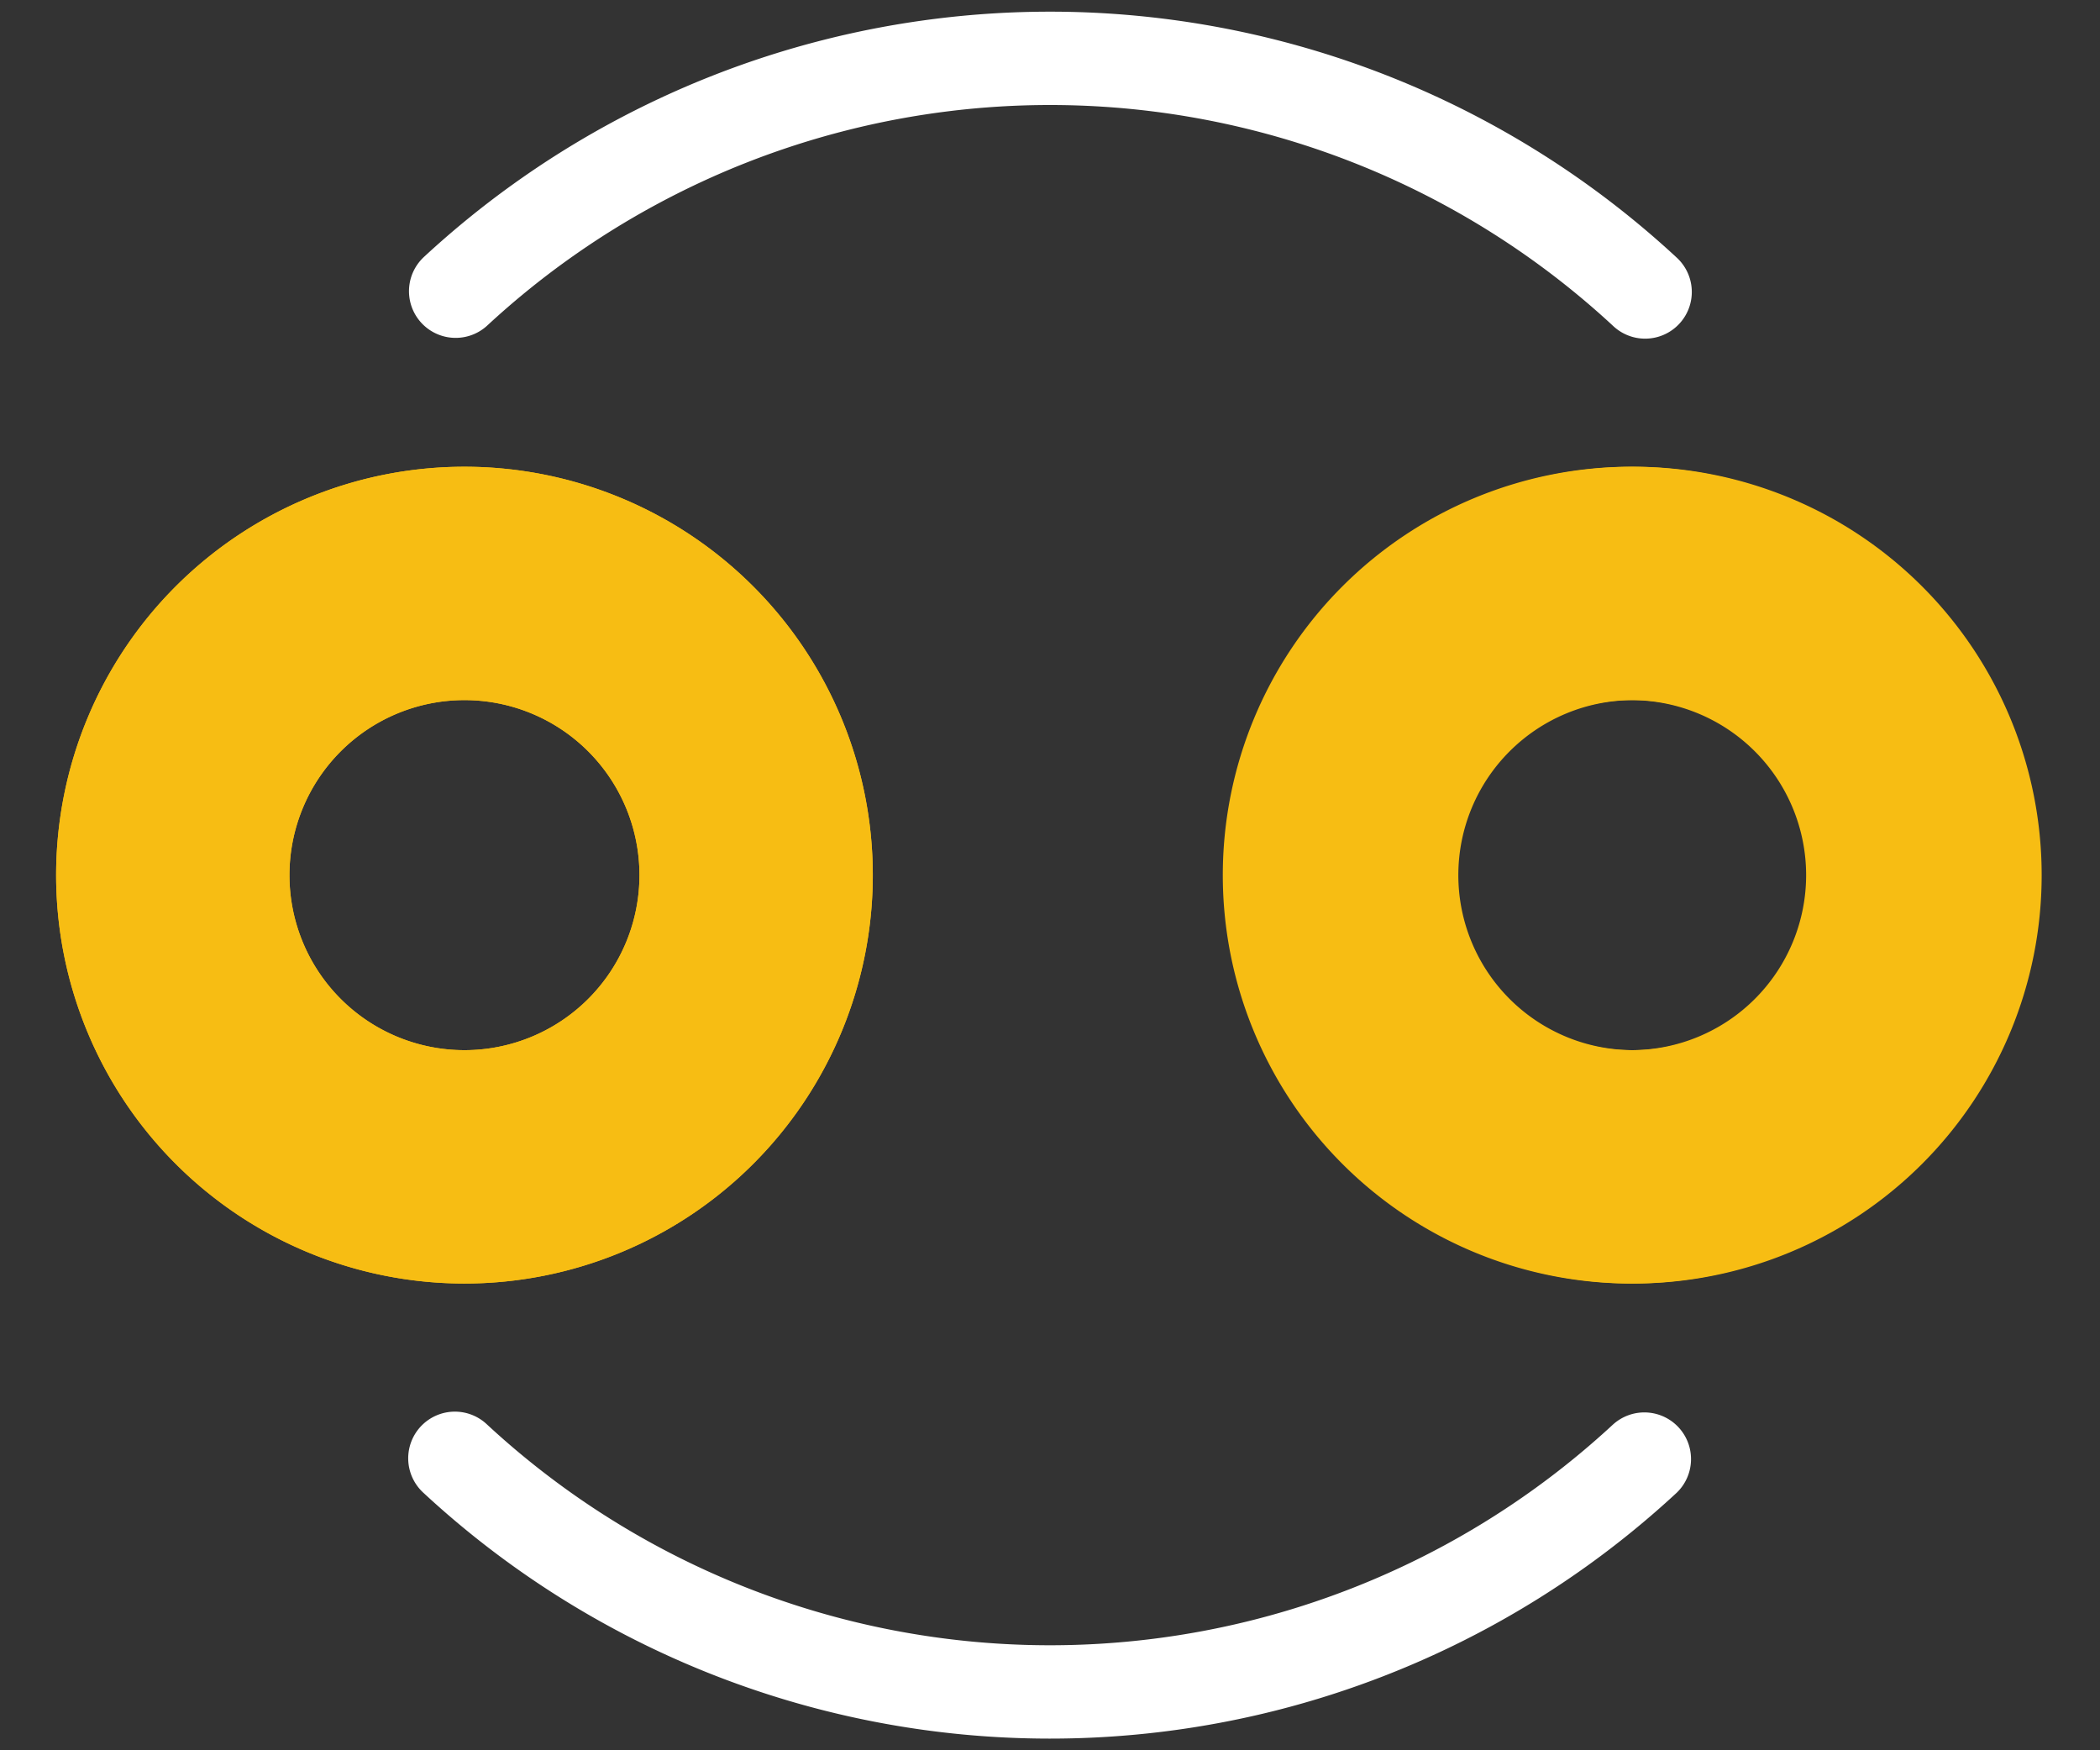 <?xml version="1.0" encoding="UTF-8" standalone="no"?>
<!-- Created with Inkscape (http://www.inkscape.org/) -->

<svg
   xmlns:svg="http://www.w3.org/2000/svg"
   xmlns="http://www.w3.org/2000/svg"
   version="1.1"
   width="16.2"
   height="13.5"
   id="svg2">
  <rect width="100%" height="100%" fill="#333333" stroke="none"/>
  <defs
     id="defs4" />
  <g
     transform="translate(-0.017,3.15)"
     id="layer1">
    <g
       id="copper0">
      <path
         d="m 5.85,3.6 a 2.25,2.25 0 1 1 -4.5,0 2.25,2.25 0 1 1 4.5,0 z"
         id="connector0pin"
         style="fill:none;stroke:#f7bd13;stroke-width:1.8;stroke-linecap:round;stroke-linejoin:round;stroke-miterlimit:4;stroke-opacity:1;stroke-dasharray:none" />
      <path
         d="m 14.867,3.6 a 2.25,2.25 0 0 1 -4.5,0 2.25,2.25 0 1 1 4.5,0 z"
         id="connector1pin"
         style="fill:none;stroke:#f7bd13;stroke-width:1.8;stroke-linecap:round;stroke-linejoin:round;stroke-miterlimit:4;stroke-opacity:1;stroke-dasharray:none" />
    </g>
    <g
       id="copper1">
      <path
         d="m 5.85,3.6 a 2.25,2.25 0 1 1 -4.5,0 2.25,2.25 0 1 1 4.5,0 z"
         id="path9"
         style="fill:none;stroke:#f7bd13;stroke-width:1.8;stroke-linecap:round;stroke-linejoin:round;stroke-miterlimit:4;stroke-opacity:1;stroke-dasharray:none" />
      <path
         d="m 14.85,3.6 a 2.25,2.25 0 0 1 -4.5,0 2.25,2.25 0 1 1 4.5,0 z"
         id="path11"
         style="fill:none;stroke:#f7bd13;stroke-width:1.8;stroke-linecap:round;stroke-linejoin:round;stroke-miterlimit:4;stroke-opacity:1;stroke-dasharray:none" />
    </g>
  </g>
  <g
     id="silkscreen">
    <path
       d="m 2.165,1.796 a 6.75,6.75 0 0 1 9.176,0.006"
       transform="translate(1.35,0.45)"
       id="path3669"
       style="fill:none;stroke:#ffffff;stroke-width:0.72;stroke-linecap:round;stroke-linejoin:round;stroke-miterlimit:4;stroke-opacity:1;stroke-dasharray:none" />
    <path
       d="m 2.165,1.796 a 6.75,6.75 0 0 1 9.176,0.006"
       transform="matrix(-1,0,0,-1,14.85,13.05)"
       id="path3669-0"
       style="fill:none;stroke:#ffffff;stroke-width:0.72;stroke-linecap:round;stroke-linejoin:round;stroke-miterlimit:4;stroke-opacity:1;stroke-dasharray:none" />
  </g>
</svg>
